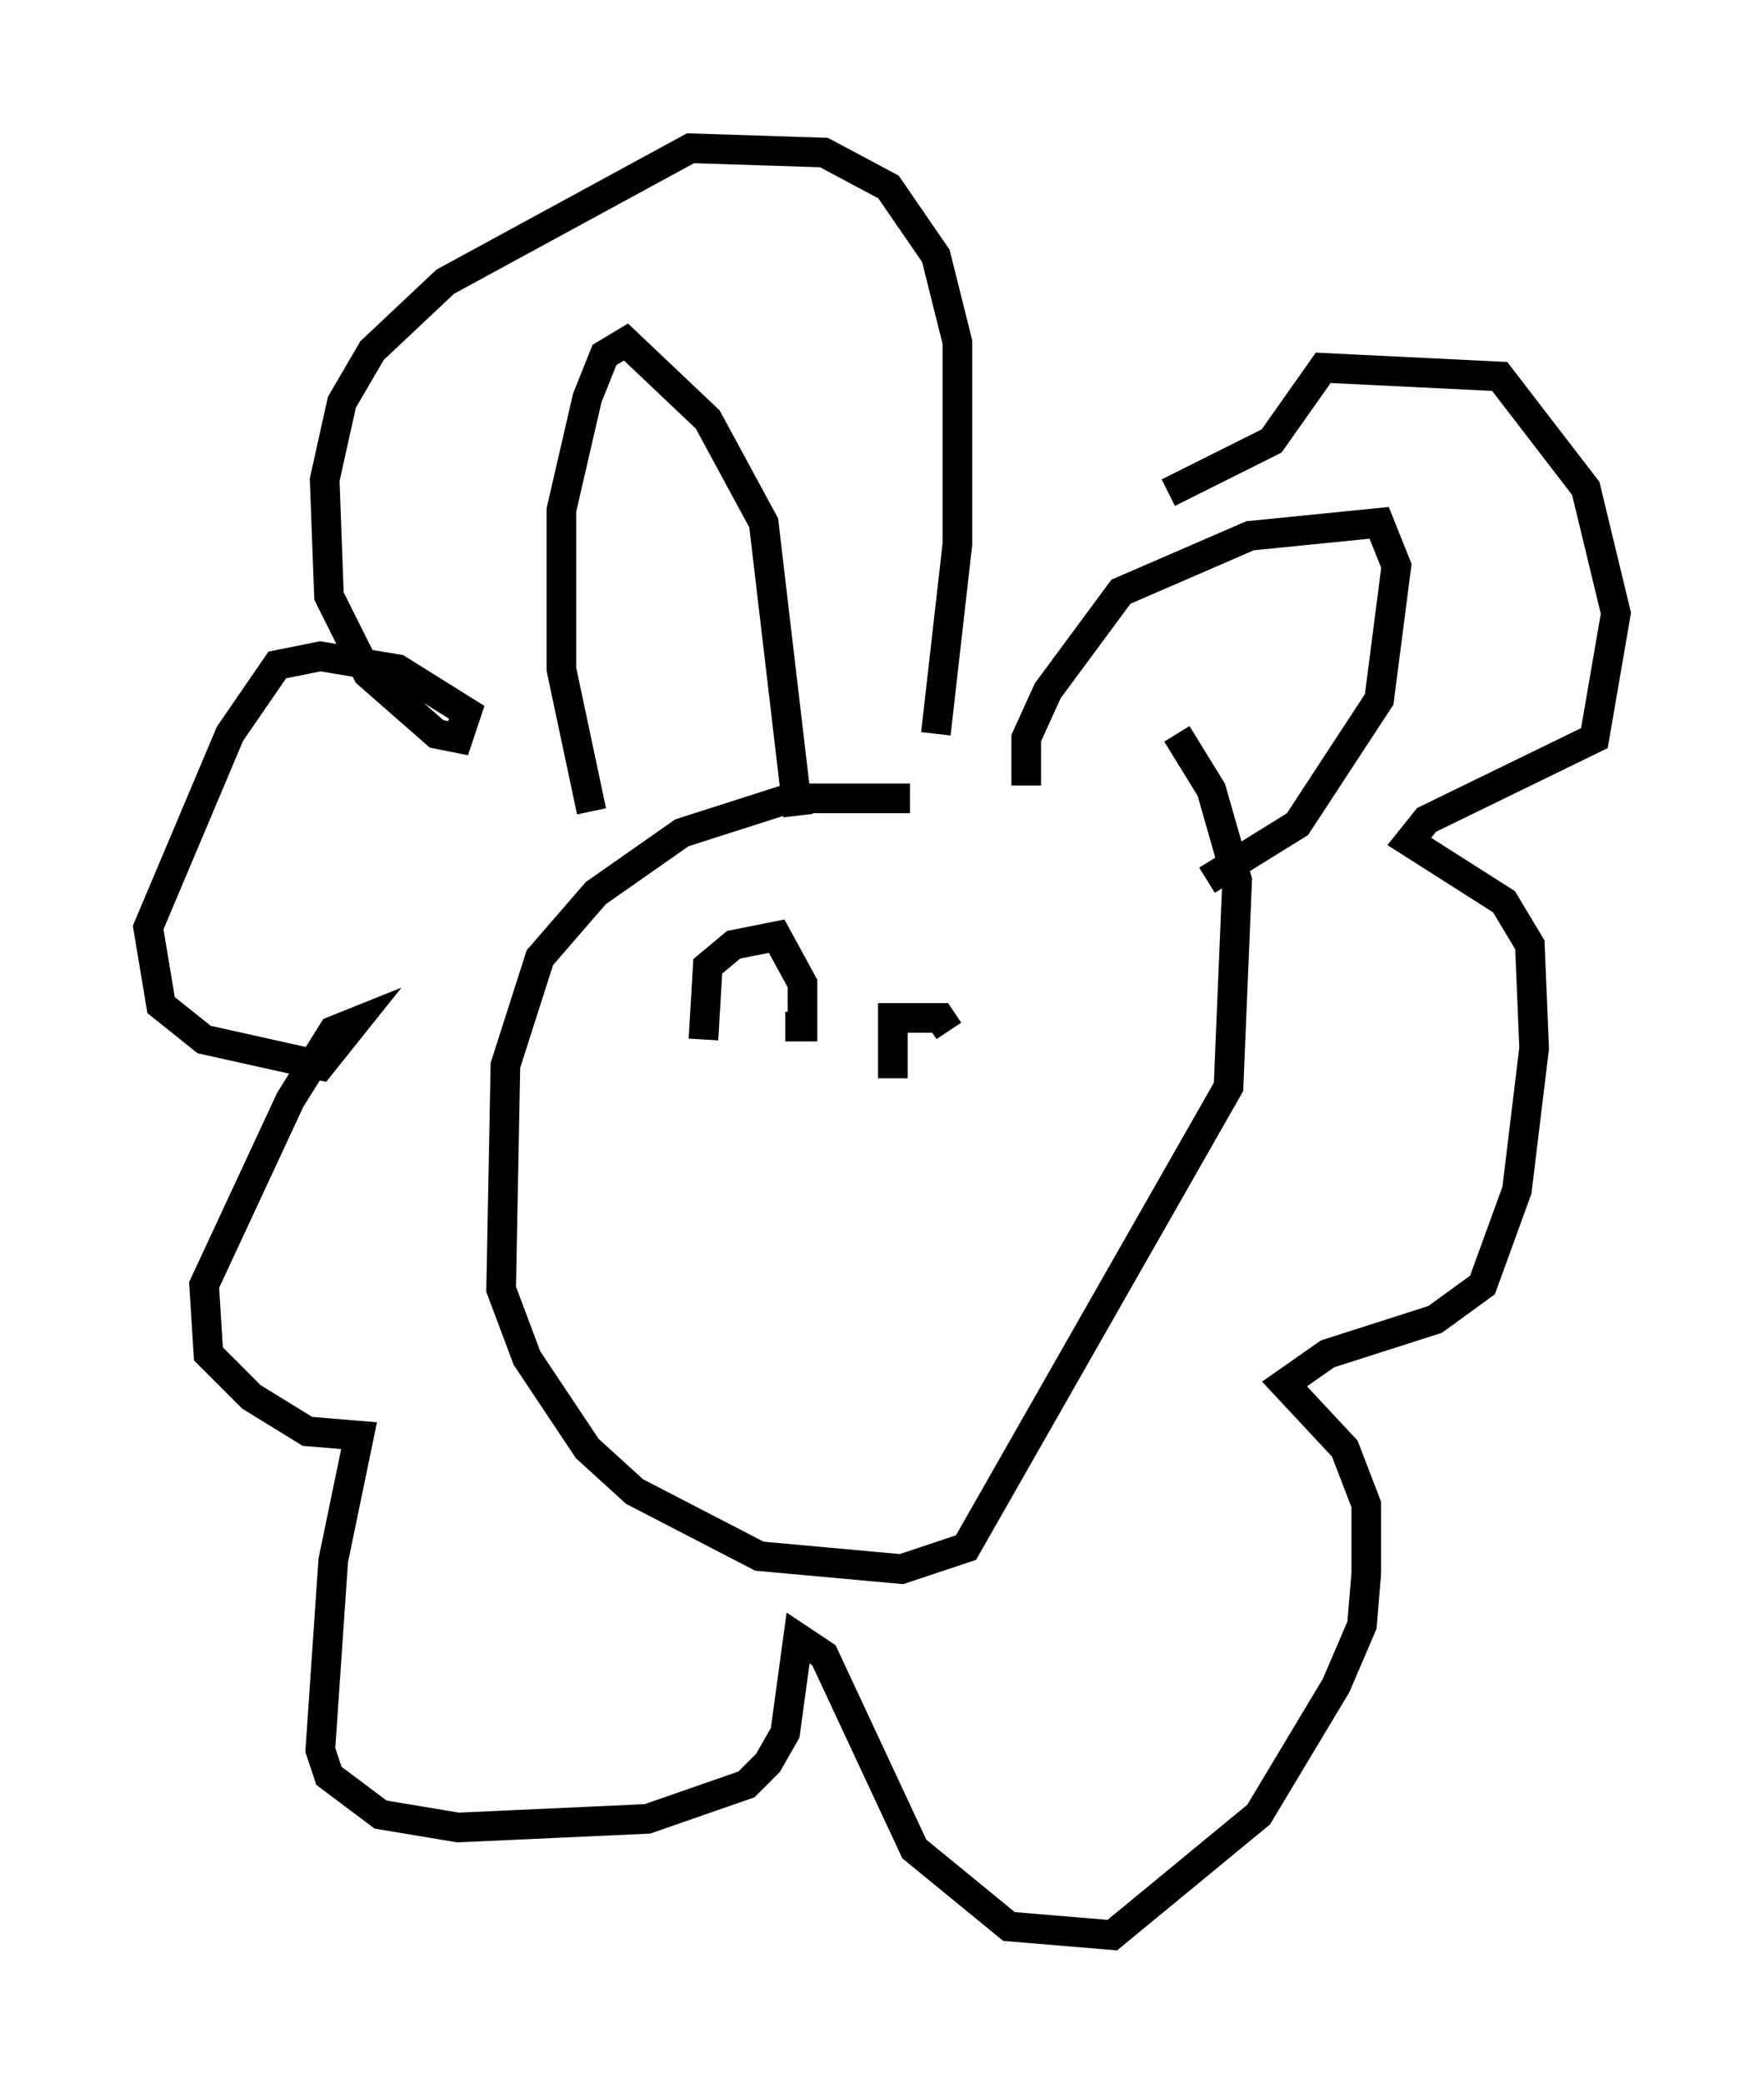 <?xml version="1.0" encoding="utf-8" ?>
<svg baseProfile="full" height="70.279" version="1.1" width="59.531" xmlns="http://www.w3.org/2000/svg" xmlns:ev="http://www.w3.org/2001/xml-events" xmlns:xlink="http://www.w3.org/1999/xlink"><defs /><rect fill="white" height="70.279" width="59.531" x="0" y="0" /><path d="M34.341, 28.531 m-3.631, -1.598 l-4.067, 0.0 -3.631, 1.162 l-2.905, 2.034 -1.888, 2.179 l-1.162, 3.631 -0.145, 7.553 l0.872, 2.324 2.034, 3.05 l1.598, 1.453 4.212, 2.179 l4.793, 0.436 2.179, -0.726 l8.86, -15.542 0.291, -6.972 l-0.872, -3.05 -1.162, -1.888 m-19.754, 2.615 l-1.017, -4.793 0.0, -5.374 l0.872, -3.777 0.581, -1.453 l0.726, -0.436 2.76, 2.615 l1.888, 3.486 1.162, 9.877 m7.698, -1.017 l0.0, -1.598 0.726, -1.598 l2.469, -3.341 4.358, -1.888 l4.358, -0.436 0.581, 1.453 l-0.581, 4.503 -2.76, 4.212 l-3.05, 1.888 m-9.151, -4.939 l0.726, -6.391 0.0, -6.827 l-0.726, -2.905 -1.598, -2.324 l-2.179, -1.162 -4.503, -0.145 l-8.279, 4.503 -2.469, 2.324 l-1.017, 1.743 -0.581, 2.615 l0.145, 3.922 1.307, 2.615 l2.324, 2.034 0.726, 0.145 l0.291, -0.872 -2.324, -1.453 l-2.615, -0.436 -1.453, 0.291 l-1.598, 2.324 -2.76, 6.536 l0.436, 2.615 1.453, 1.162 l3.922, 0.872 1.162, -1.453 l-0.726, 0.291 -1.453, 2.324 l-2.905, 6.246 0.145, 2.324 l1.453, 1.453 1.888, 1.162 l1.743, 0.145 -0.872, 4.212 l-0.436, 6.391 0.291, 0.872 l1.743, 1.307 2.615, 0.436 l6.391, -0.291 3.341, -1.162 l0.726, -0.726 0.581, -1.017 l0.436, -3.196 0.872, 0.581 l3.05, 6.536 3.196, 2.615 l3.486, 0.291 4.939, -4.067 l2.615, -4.358 0.872, -2.034 l0.145, -1.743 0.0, -2.324 l-0.726, -1.888 -2.034, -2.179 l1.453, -1.017 3.631, -1.162 l1.598, -1.162 1.162, -3.196 l0.581, -4.793 -0.145, -3.486 l-0.872, -1.453 -3.196, -2.034 l0.581, -0.726 5.665, -2.76 l0.726, -4.212 -1.017, -4.212 l-2.905, -3.777 -5.955, -0.291 l-1.743, 2.469 -3.486, 1.743 m-15.687, 18.447 l0.145, -2.469 0.872, -0.726 l1.453, -0.291 0.872, 1.598 l0.0, 1.453 -0.581, 0.0 m3.631, 1.743 l0.0, -2.034 1.598, 0.0 l0.291, 0.436 " fill="none" stroke="black" stroke-width="1" /></svg>